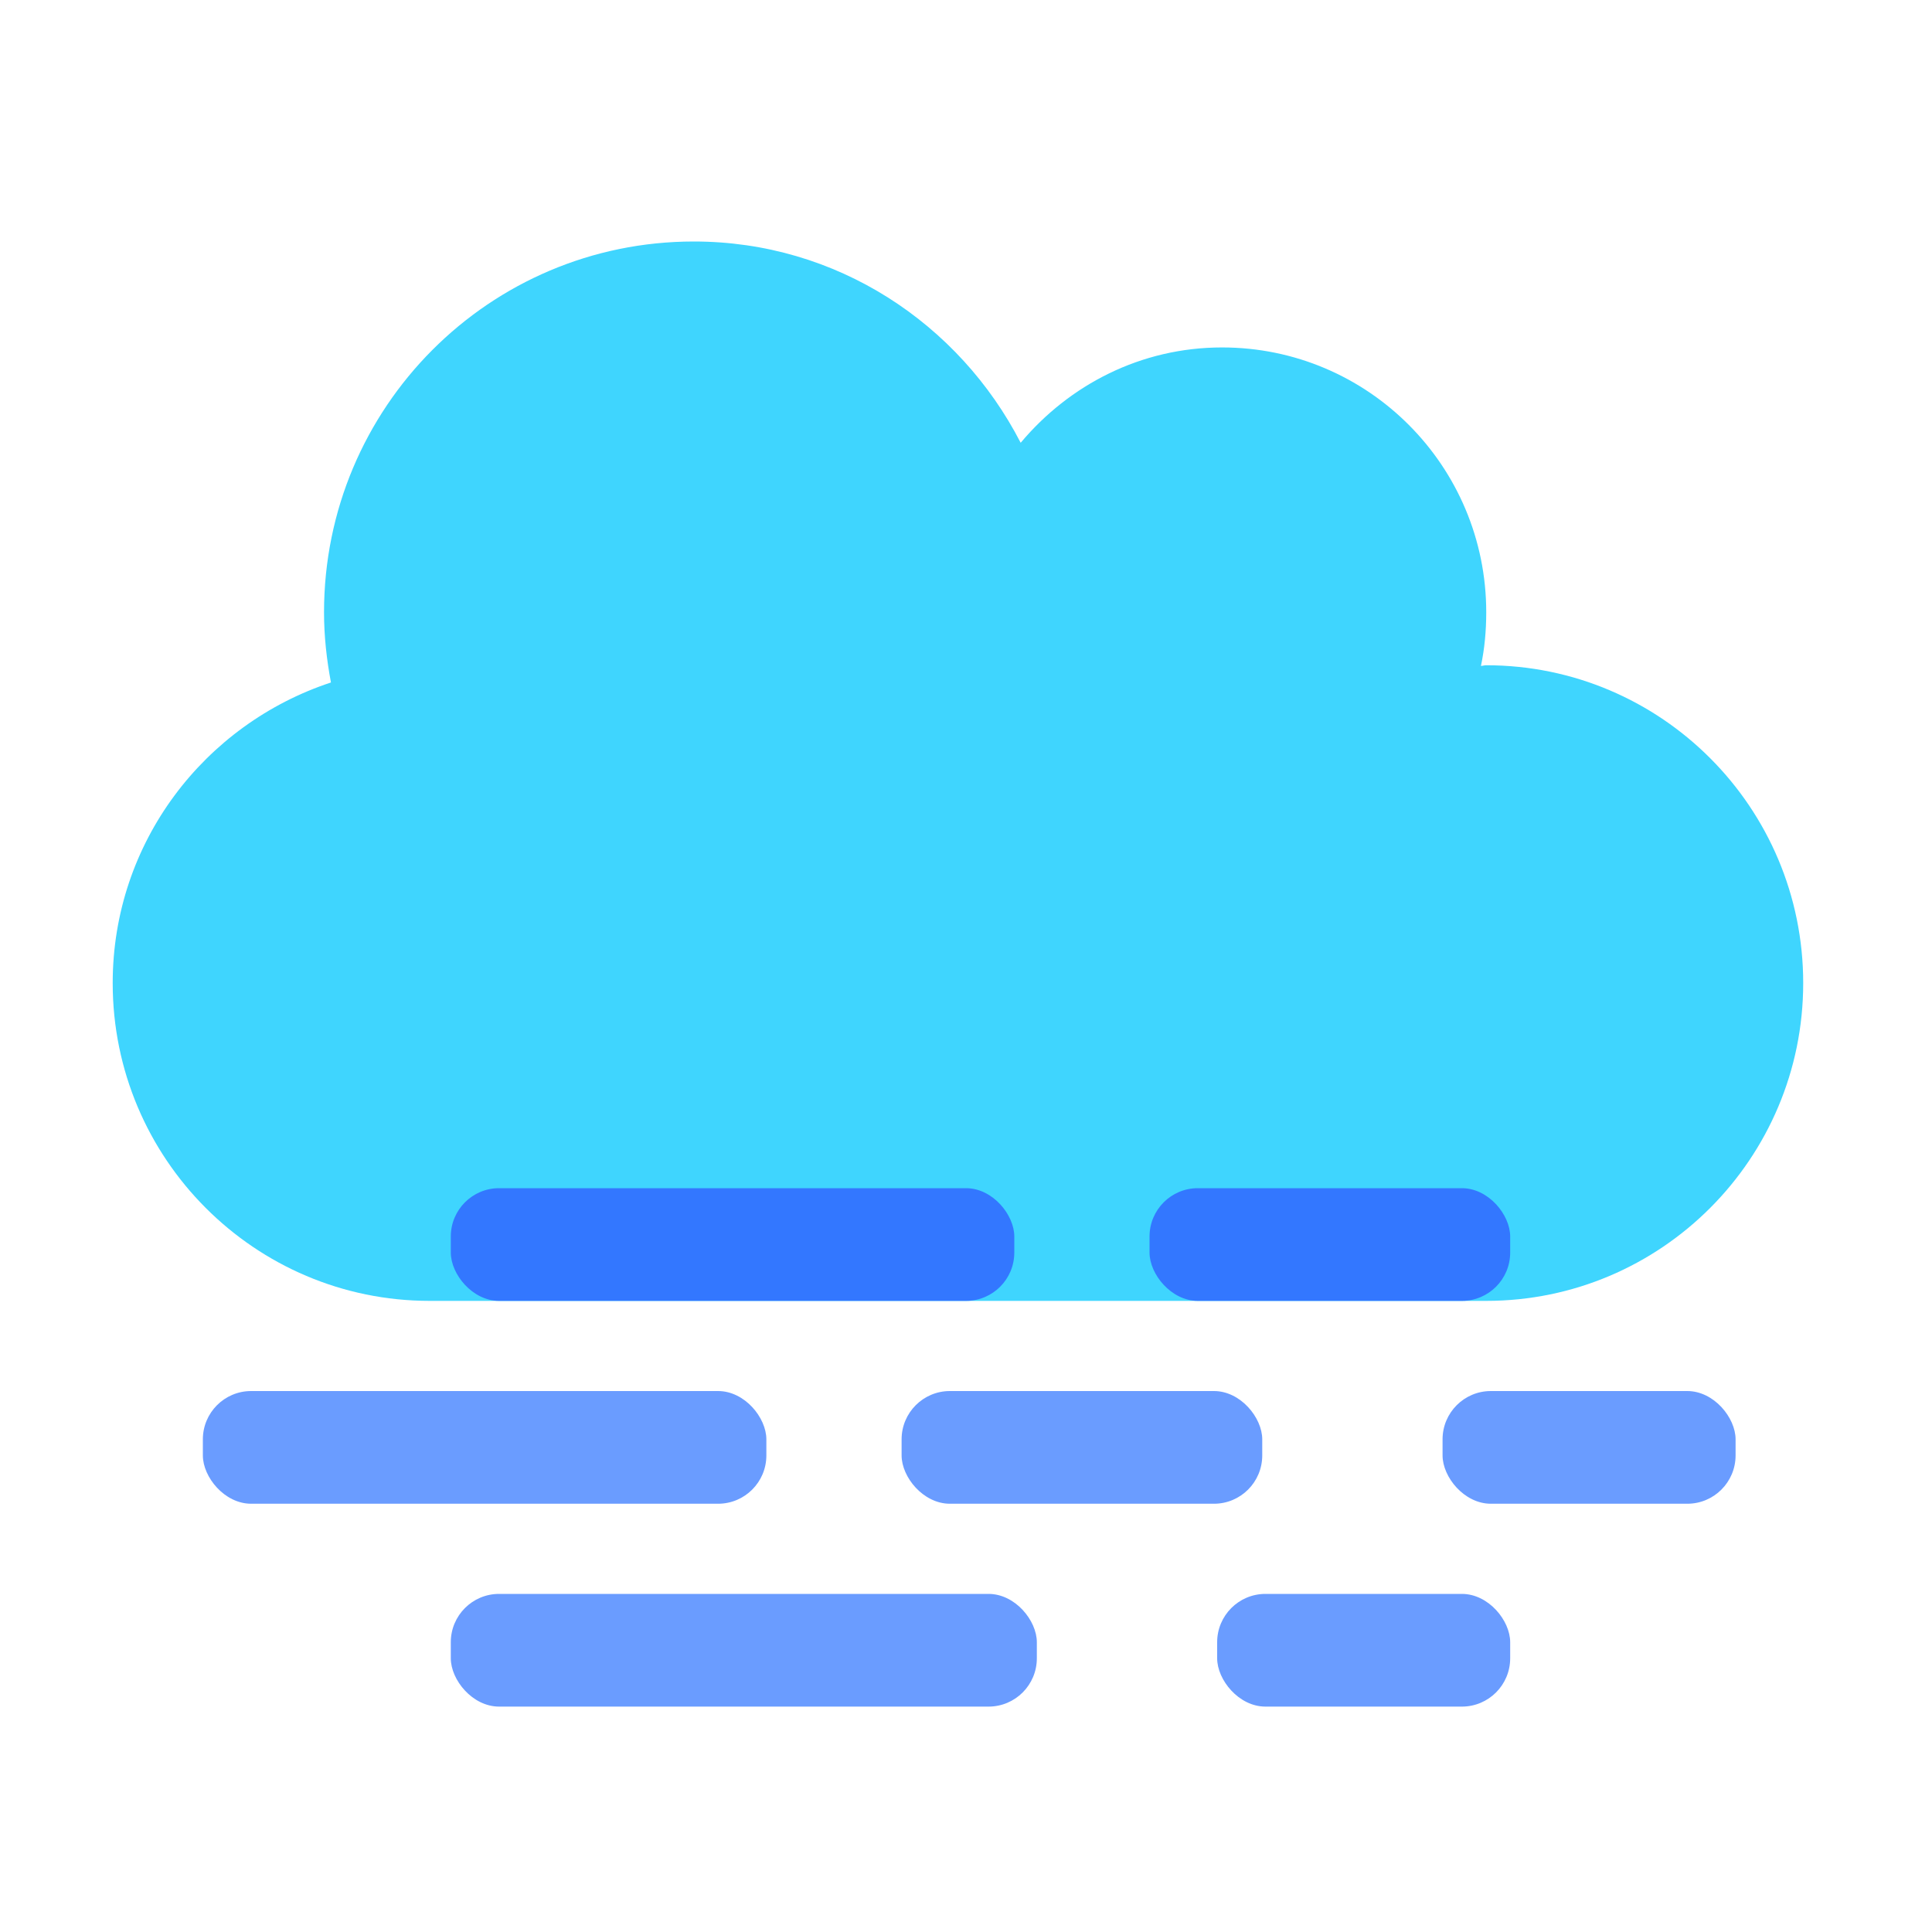<svg width="120" height="120" fill="none" xmlns="http://www.w3.org/2000/svg"><path d="M92.313 41.32c-.124 0-.226.041-.329.041.226-1.07.329-2.18.329-3.331 0-9.089-7.342-16.45-16.407-16.45-5.045 0-9.495 2.324-12.51 5.922C59.583 20.1 51.975 15 43.095 15c-12.695 0-22.969 10.302-22.969 23.03 0 1.501.164 2.94.43 4.36C12.702 44.98 7 52.32 7 61.06 7 71.958 15.818 80.8 26.688 80.8h65.624c10.87 0 19.688-8.842 19.688-19.74 0-10.898-8.818-19.74-19.688-19.74Z" fill="#3FD5FE"/><rect x="28" y="73.8" width="35" height="7" rx="3" fill="#37F"/><rect x="12.6" y="86.4" width="35" height="7" rx="3" fill="#6A9CFF"/><rect x="71.4" y="73.8" width="22.4" height="7" rx="3" fill="#37F"/><rect x="56" y="86.4" width="22.4" height="7" rx="3" fill="#6A9CFF"/><rect x="28" y="99" width="36.4" height="7" rx="3" fill="#6A9CFF"/><rect x="89.6" y="86.4" width="18.2" height="7" rx="3" fill="#6A9CFF"/><rect x="75.6" y="99" width="18.2" height="7" rx="3" fill="#6A9CFF"/></svg>